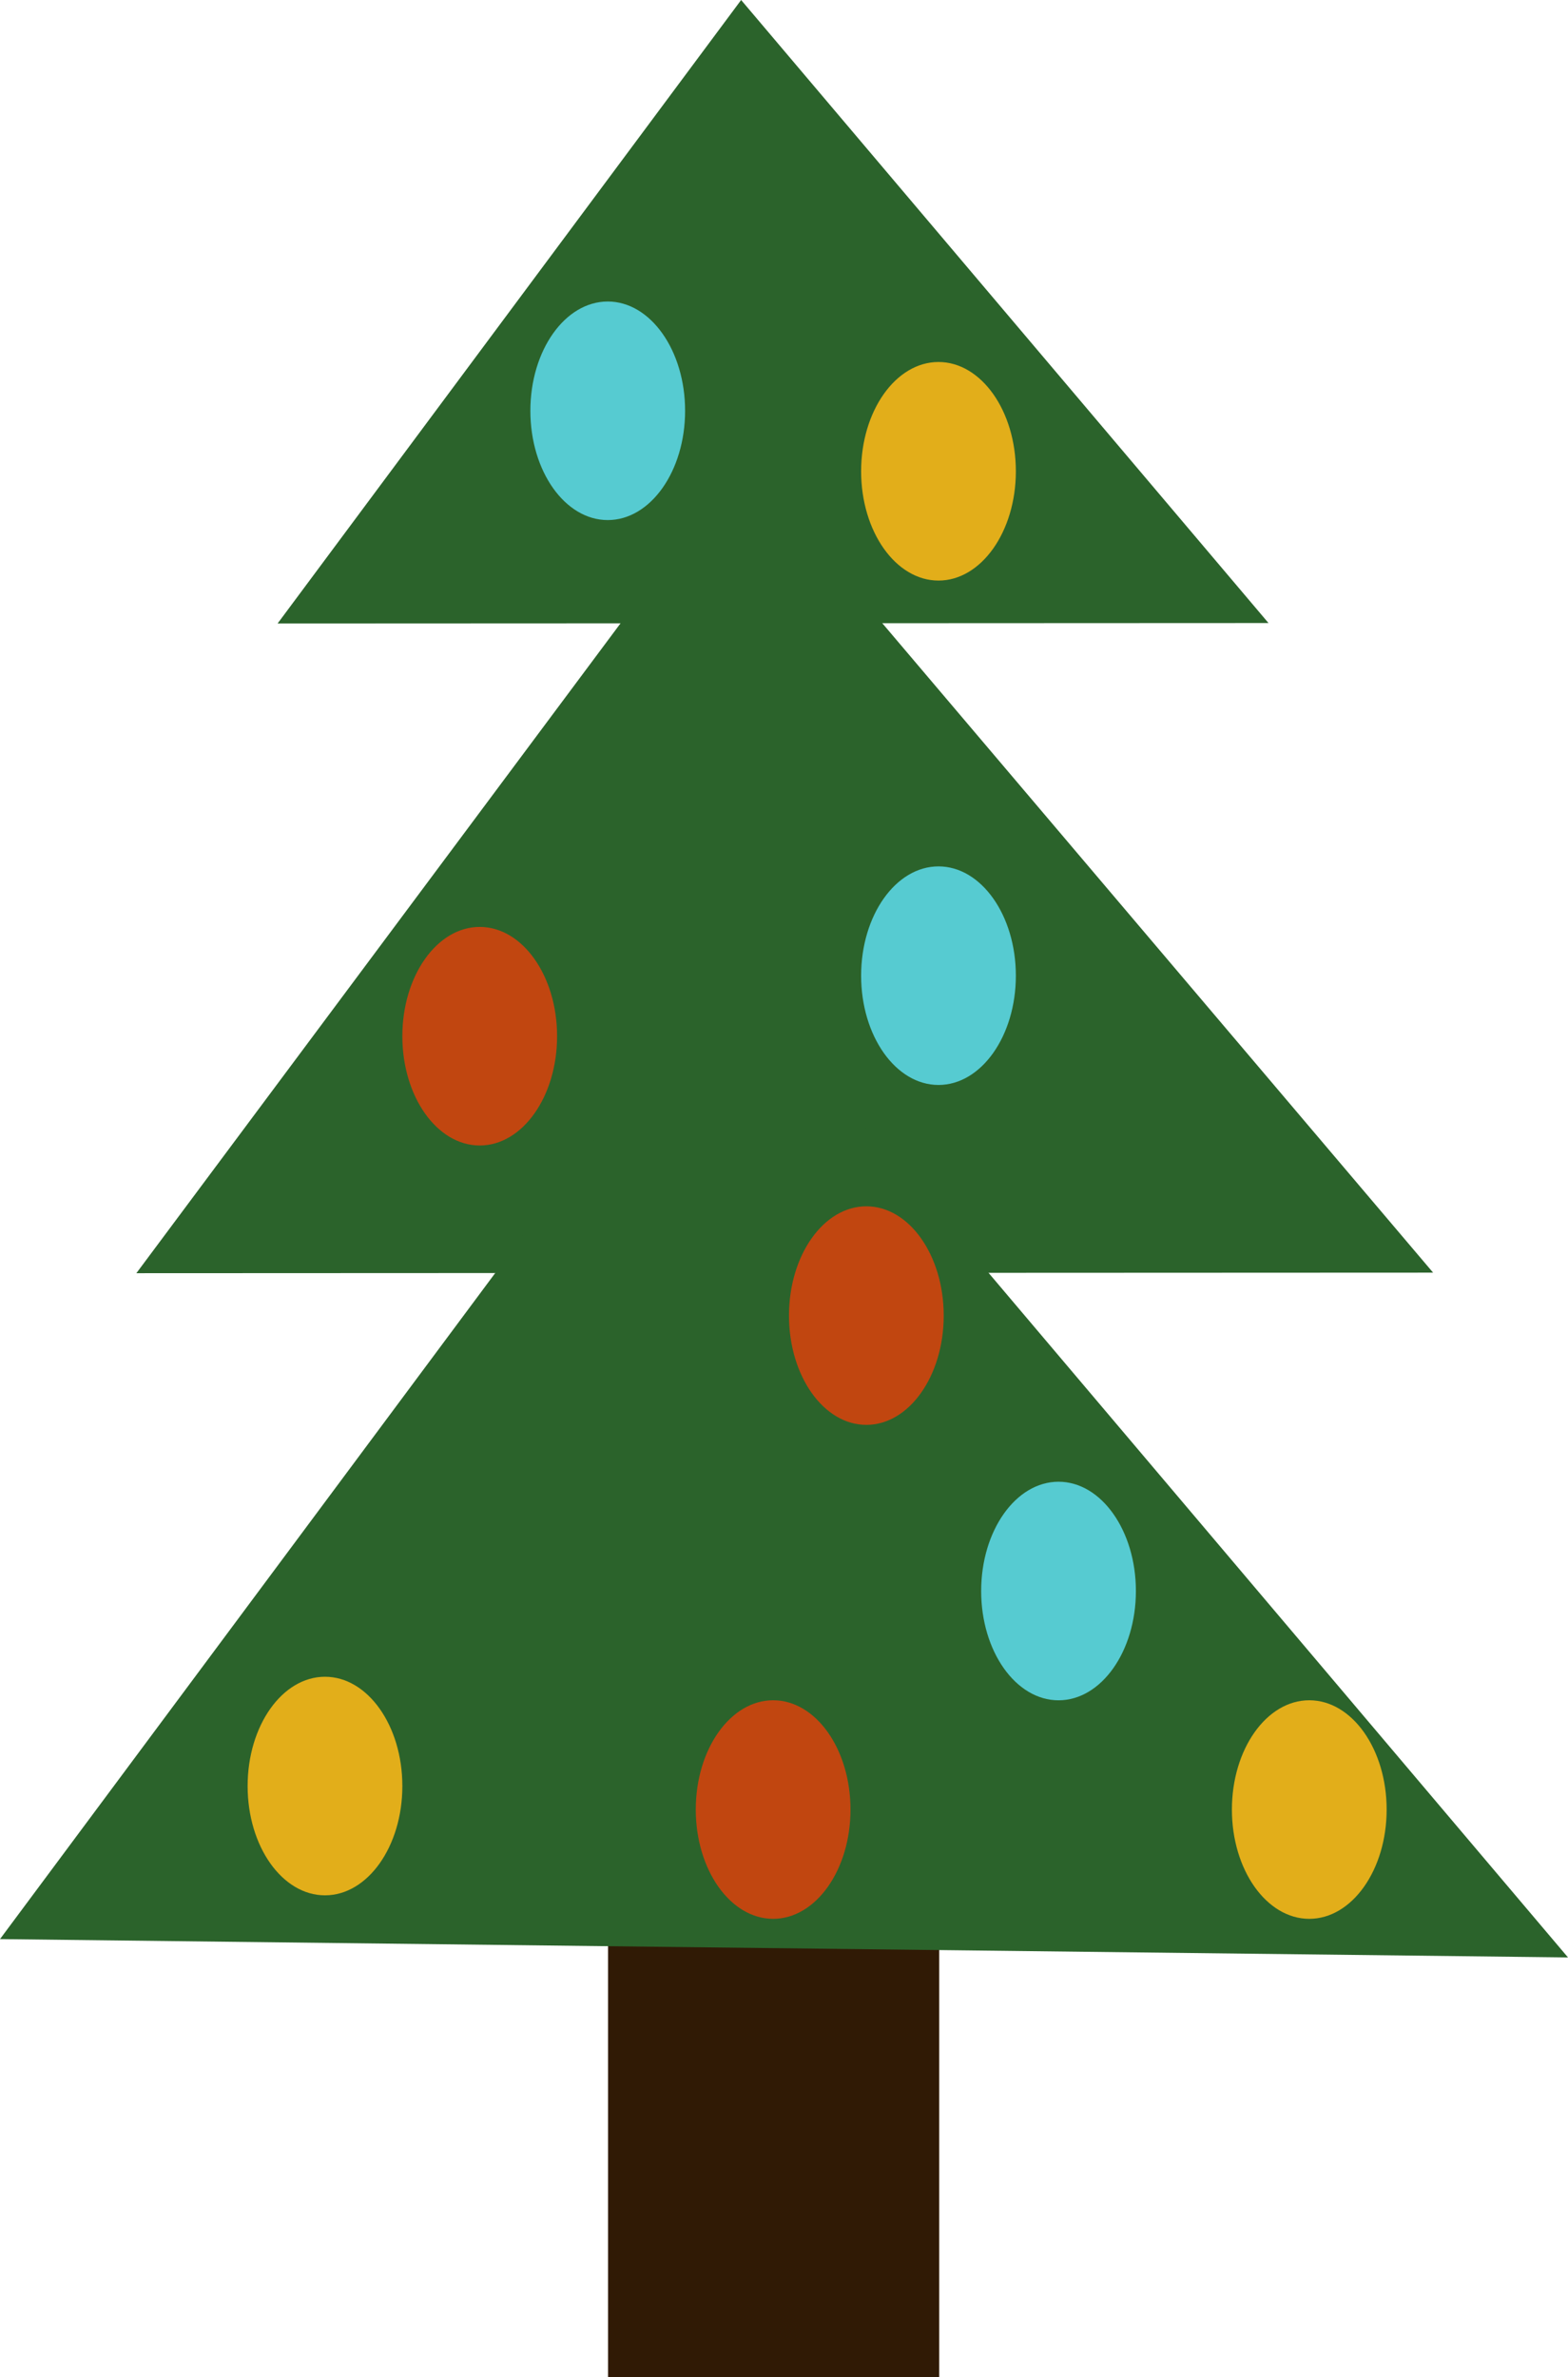 <?xml version="1.0" encoding="UTF-8"?>
<svg id="Calque_2" data-name="Calque 2" xmlns="http://www.w3.org/2000/svg" viewBox="0 0 396.84 601.66">
  <defs>
    <style>
      .cls-1 {
        fill: #301a05;
      }

      .cls-2 {
        fill: #c14610;
      }

      .cls-3 {
        fill: #e2ae1a;
      }

      .cls-4 {
        fill: #2b632b;
      }

      .cls-5 {
        fill: #56cbd1;
      }
    </style>
  </defs>
  <g id="Sapin">
    <rect class="cls-1" x="153.89" y="479.39" width="83.81" height="122.27"/>
    <polygon class="cls-4" points="70.26 157.8 187.57 0 321.04 157.69 70.26 157.8"/>
    <polygon class="cls-4" points="34.51 322.24 188.04 116.16 362.7 322.1 34.51 322.24"/>
    <polygon class="cls-4" points="0 490.78 183.74 243.64 396.84 495.42 0 490.78"/>
    <ellipse class="cls-5" cx="153.81" cy="103.97" rx="19.58" ry="27.66"/>
    <ellipse class="cls-5" cx="267.9" cy="402.68" rx="19.58" ry="27.66"/>
    <ellipse class="cls-2" cx="121.41" cy="262.26" rx="19.58" ry="27.66"/>
    <ellipse class="cls-3" cx="82.25" cy="452.04" rx="19.58" ry="27.66"/>
    <ellipse class="cls-2" cx="219.26" cy="332.97" rx="19.58" ry="27.66"/>
    <ellipse class="cls-3" cx="237.52" cy="119.28" rx="19.58" ry="27.66"/>
    <ellipse class="cls-5" cx="237.52" cy="246.94" rx="19.58" ry="27.66"/>
    <ellipse class="cls-2" cx="195.67" cy="457.99" rx="19.58" ry="27.66"/>
    <ellipse class="cls-3" cx="331.36" cy="457.99" rx="19.58" ry="27.66"/>
  </g>
</svg>